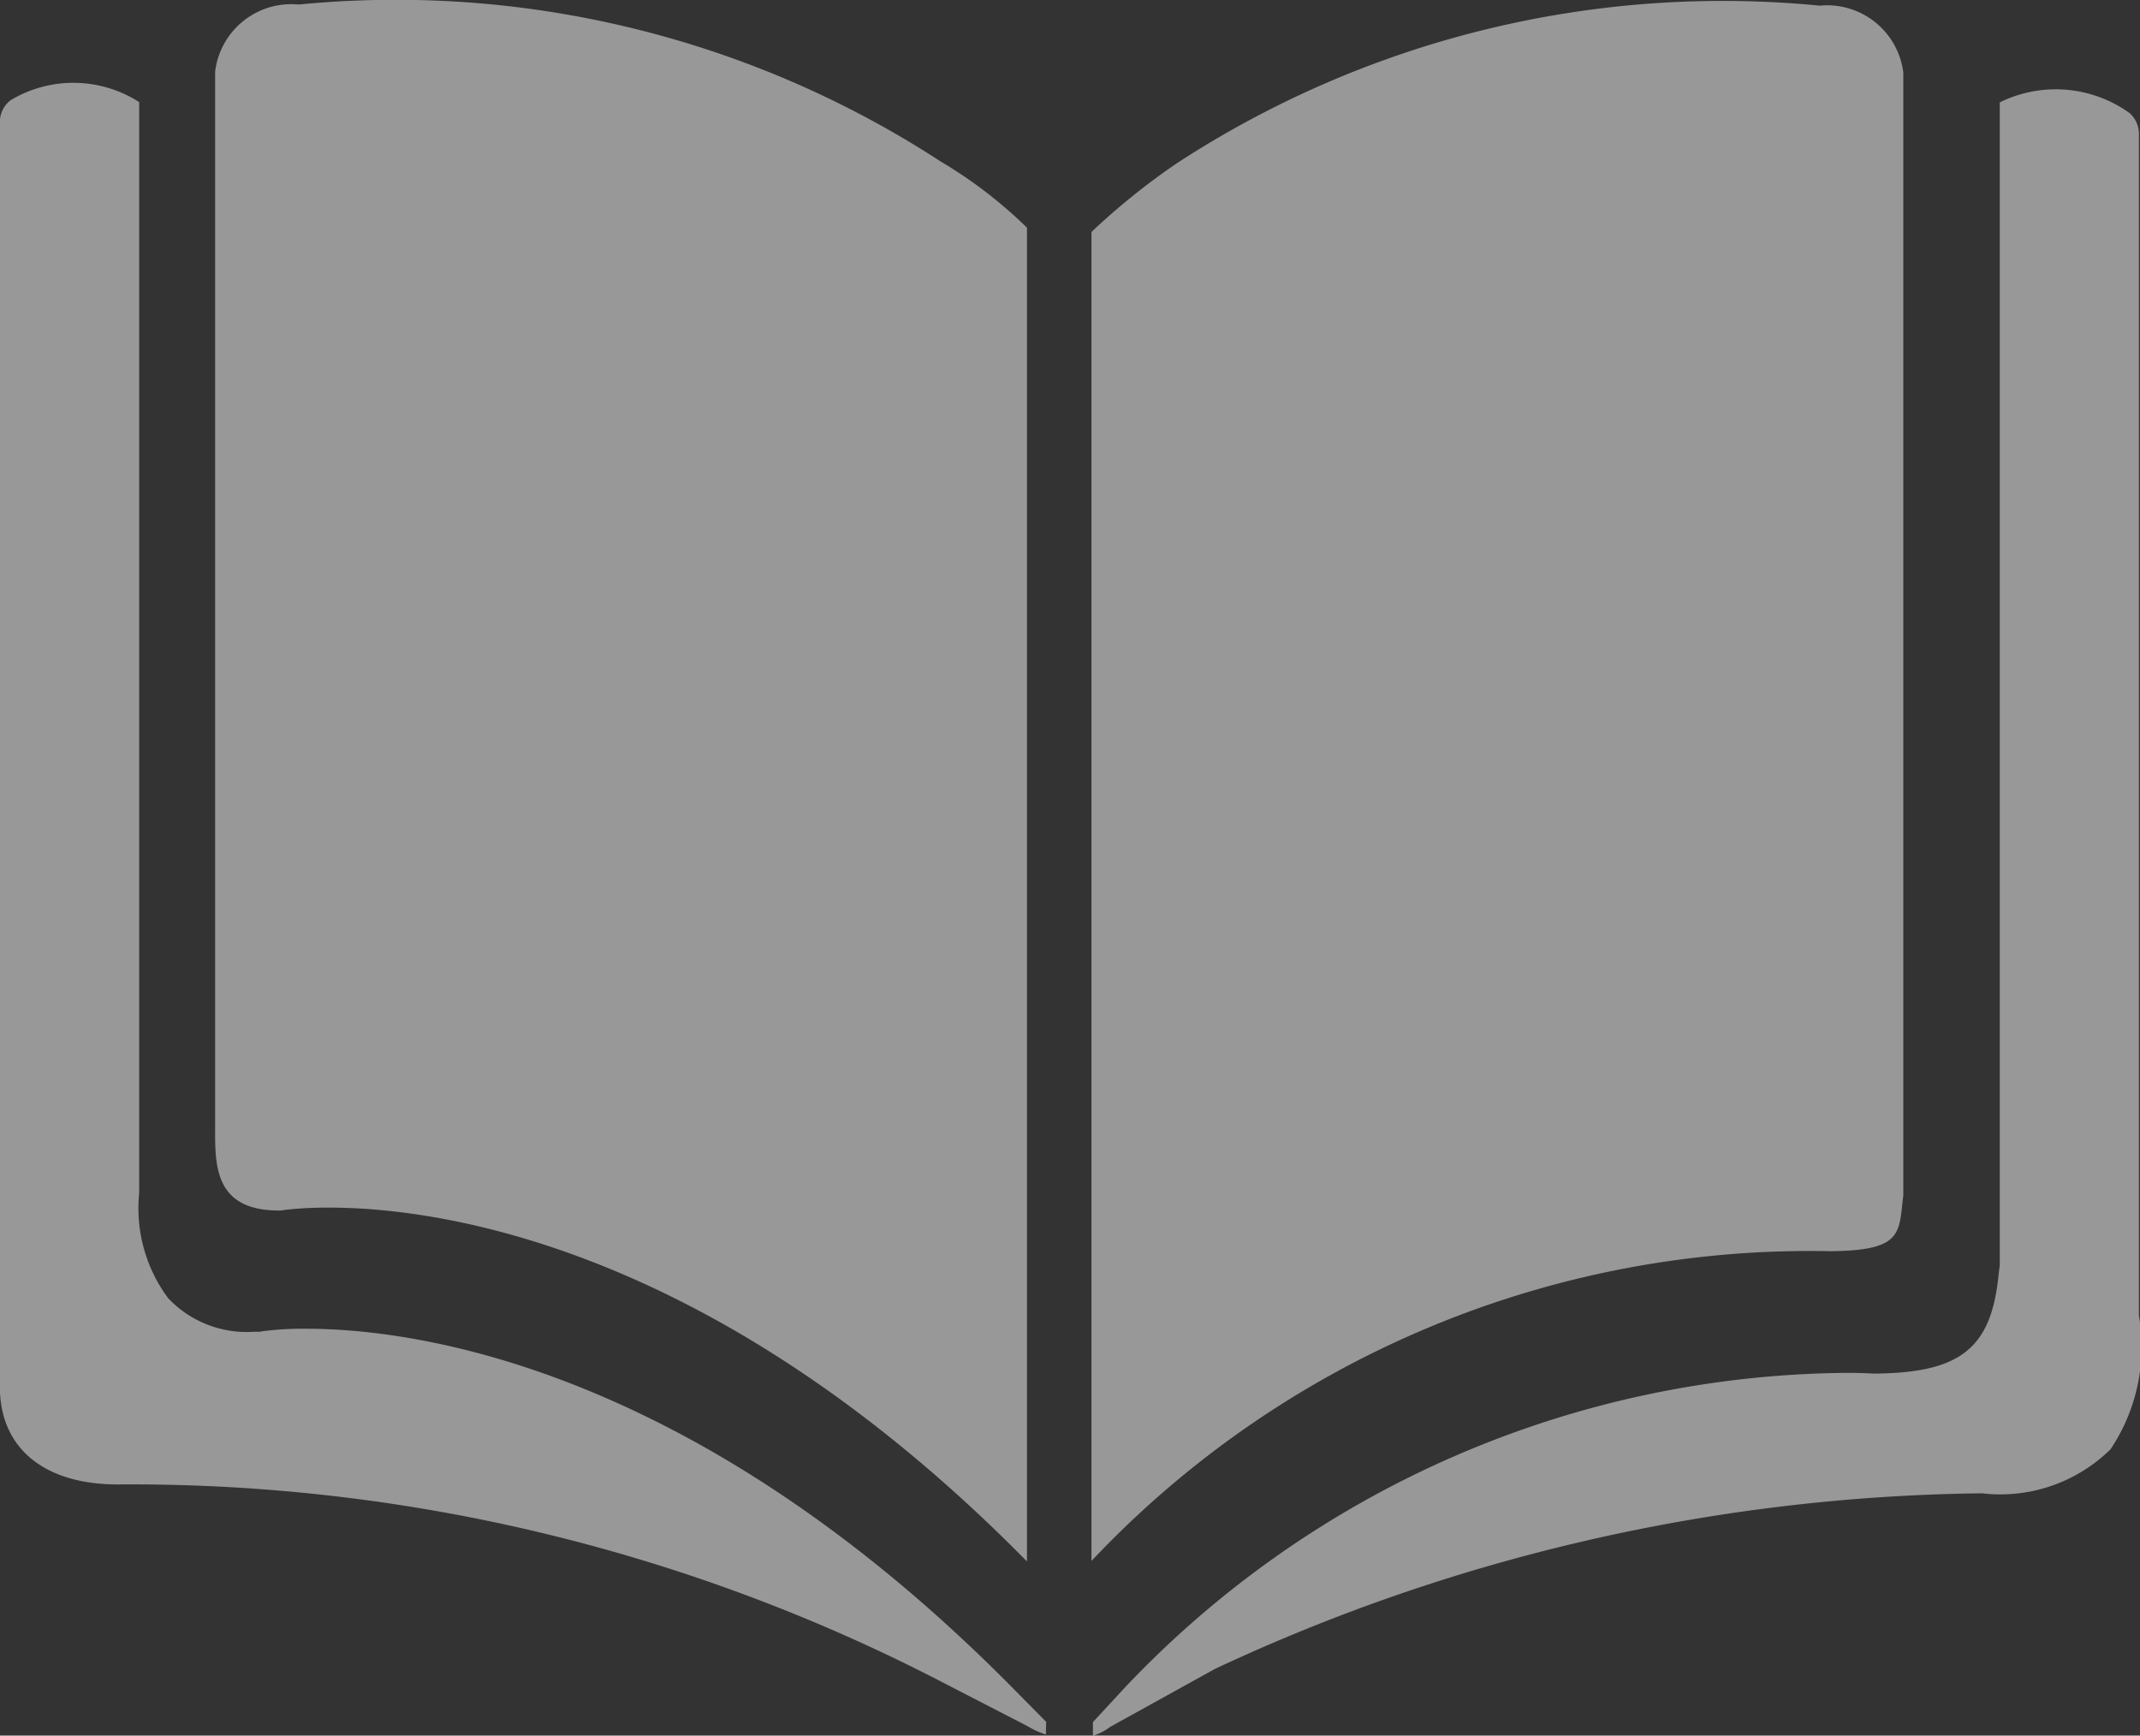 <svg xmlns="http://www.w3.org/2000/svg" width="34.043" height="27.609" viewBox="0 0 34.043 27.609">
  <rect x="0" y="0" width="34.043" height="27.609" fill="#333333" stroke="none"/>
  <g id="_352" data-name="352" transform="translate(0)" opacity="0.494">
    <g id="Group_212" data-name="Group 212" transform="translate(3.422 0)">
      <g id="Group_210" data-name="Group 210">
        <path id="Path_406" data-name="Path 406" d="M1805.795,3301.764a7.2,7.2,0,0,0-1.368-1.05,15.887,15.887,0,0,0-10.217-2.5,1.22,1.22,0,0,0-1.33,1.069v16.785c0,.593-.027,1.348,1.048,1.33,0,0,5.455-.931,11.867,5.583Z" transform="translate(-1792.88 -3298.142)" fill="#fff"/>
      </g>
      <g id="Group_211" data-name="Group 211" transform="translate(13.941 0.015)">
        <path id="Path_407" data-name="Path 407" d="M1821.095,3298.234a15.89,15.89,0,0,0-10.217,2.5,10.751,10.751,0,0,0-1.369,1.1v21.141a15.7,15.7,0,0,1,11.759-4.927c1.156-.013,1.081-.286,1.156-.888V3299.3A1.221,1.221,0,0,0,1821.095,3298.234Z" transform="translate(-1809.509 -3298.159)" fill="#fff"/>
      </g>
    </g>
    <g id="Group_215" data-name="Group 215" transform="translate(0 1.327)">
      <g id="Group_213" data-name="Group 213" transform="translate(17.385 0.099)">
        <path id="Path_408" data-name="Path 408" d="M1826.176,3319.346v-18.792a.442.442,0,0,0-.151-.34,2.012,2.012,0,0,0-2.063-.168v18.5l-.008.059-.016.138c-.122,1.124-.612,1.508-1.937,1.524h-.055c-.012,0-.164-.011-.428-.011a15.982,15.982,0,0,0-11.468,5l-.514.556v.217a.916.916,0,0,0,.279-.144l1.663-.92a29.521,29.521,0,0,1,12.2-2.793,2.5,2.5,0,0,0,2.046-.7A2.925,2.925,0,0,0,1826.176,3319.346Z" transform="translate(-1809.535 -3299.843)" fill="#fff"/>
      </g>
      <g id="Group_214" data-name="Group 214">
        <path id="Path_409" data-name="Path 409" d="M1805.439,3325.788l-.5-.506c-5.107-5.187-9.584-5.747-11.272-5.747a4.9,4.9,0,0,0-.693.04l-.05.009h-.1a1.718,1.718,0,0,1-1.353-.536,2.4,2.4,0,0,1-.46-1.671v-17.355a1.94,1.94,0,0,0-2.045-.03.435.435,0,0,0-.171.353v20.115c0,.971.7,1.552,1.875,1.552h0a28.033,28.033,0,0,1,13.14,3.158l1.325.683a1.405,1.405,0,0,0,.3.137Z" transform="translate(-1788.797 -3299.725)" fill="#fff"/>
      </g>
    </g>
  </g>
</svg>
